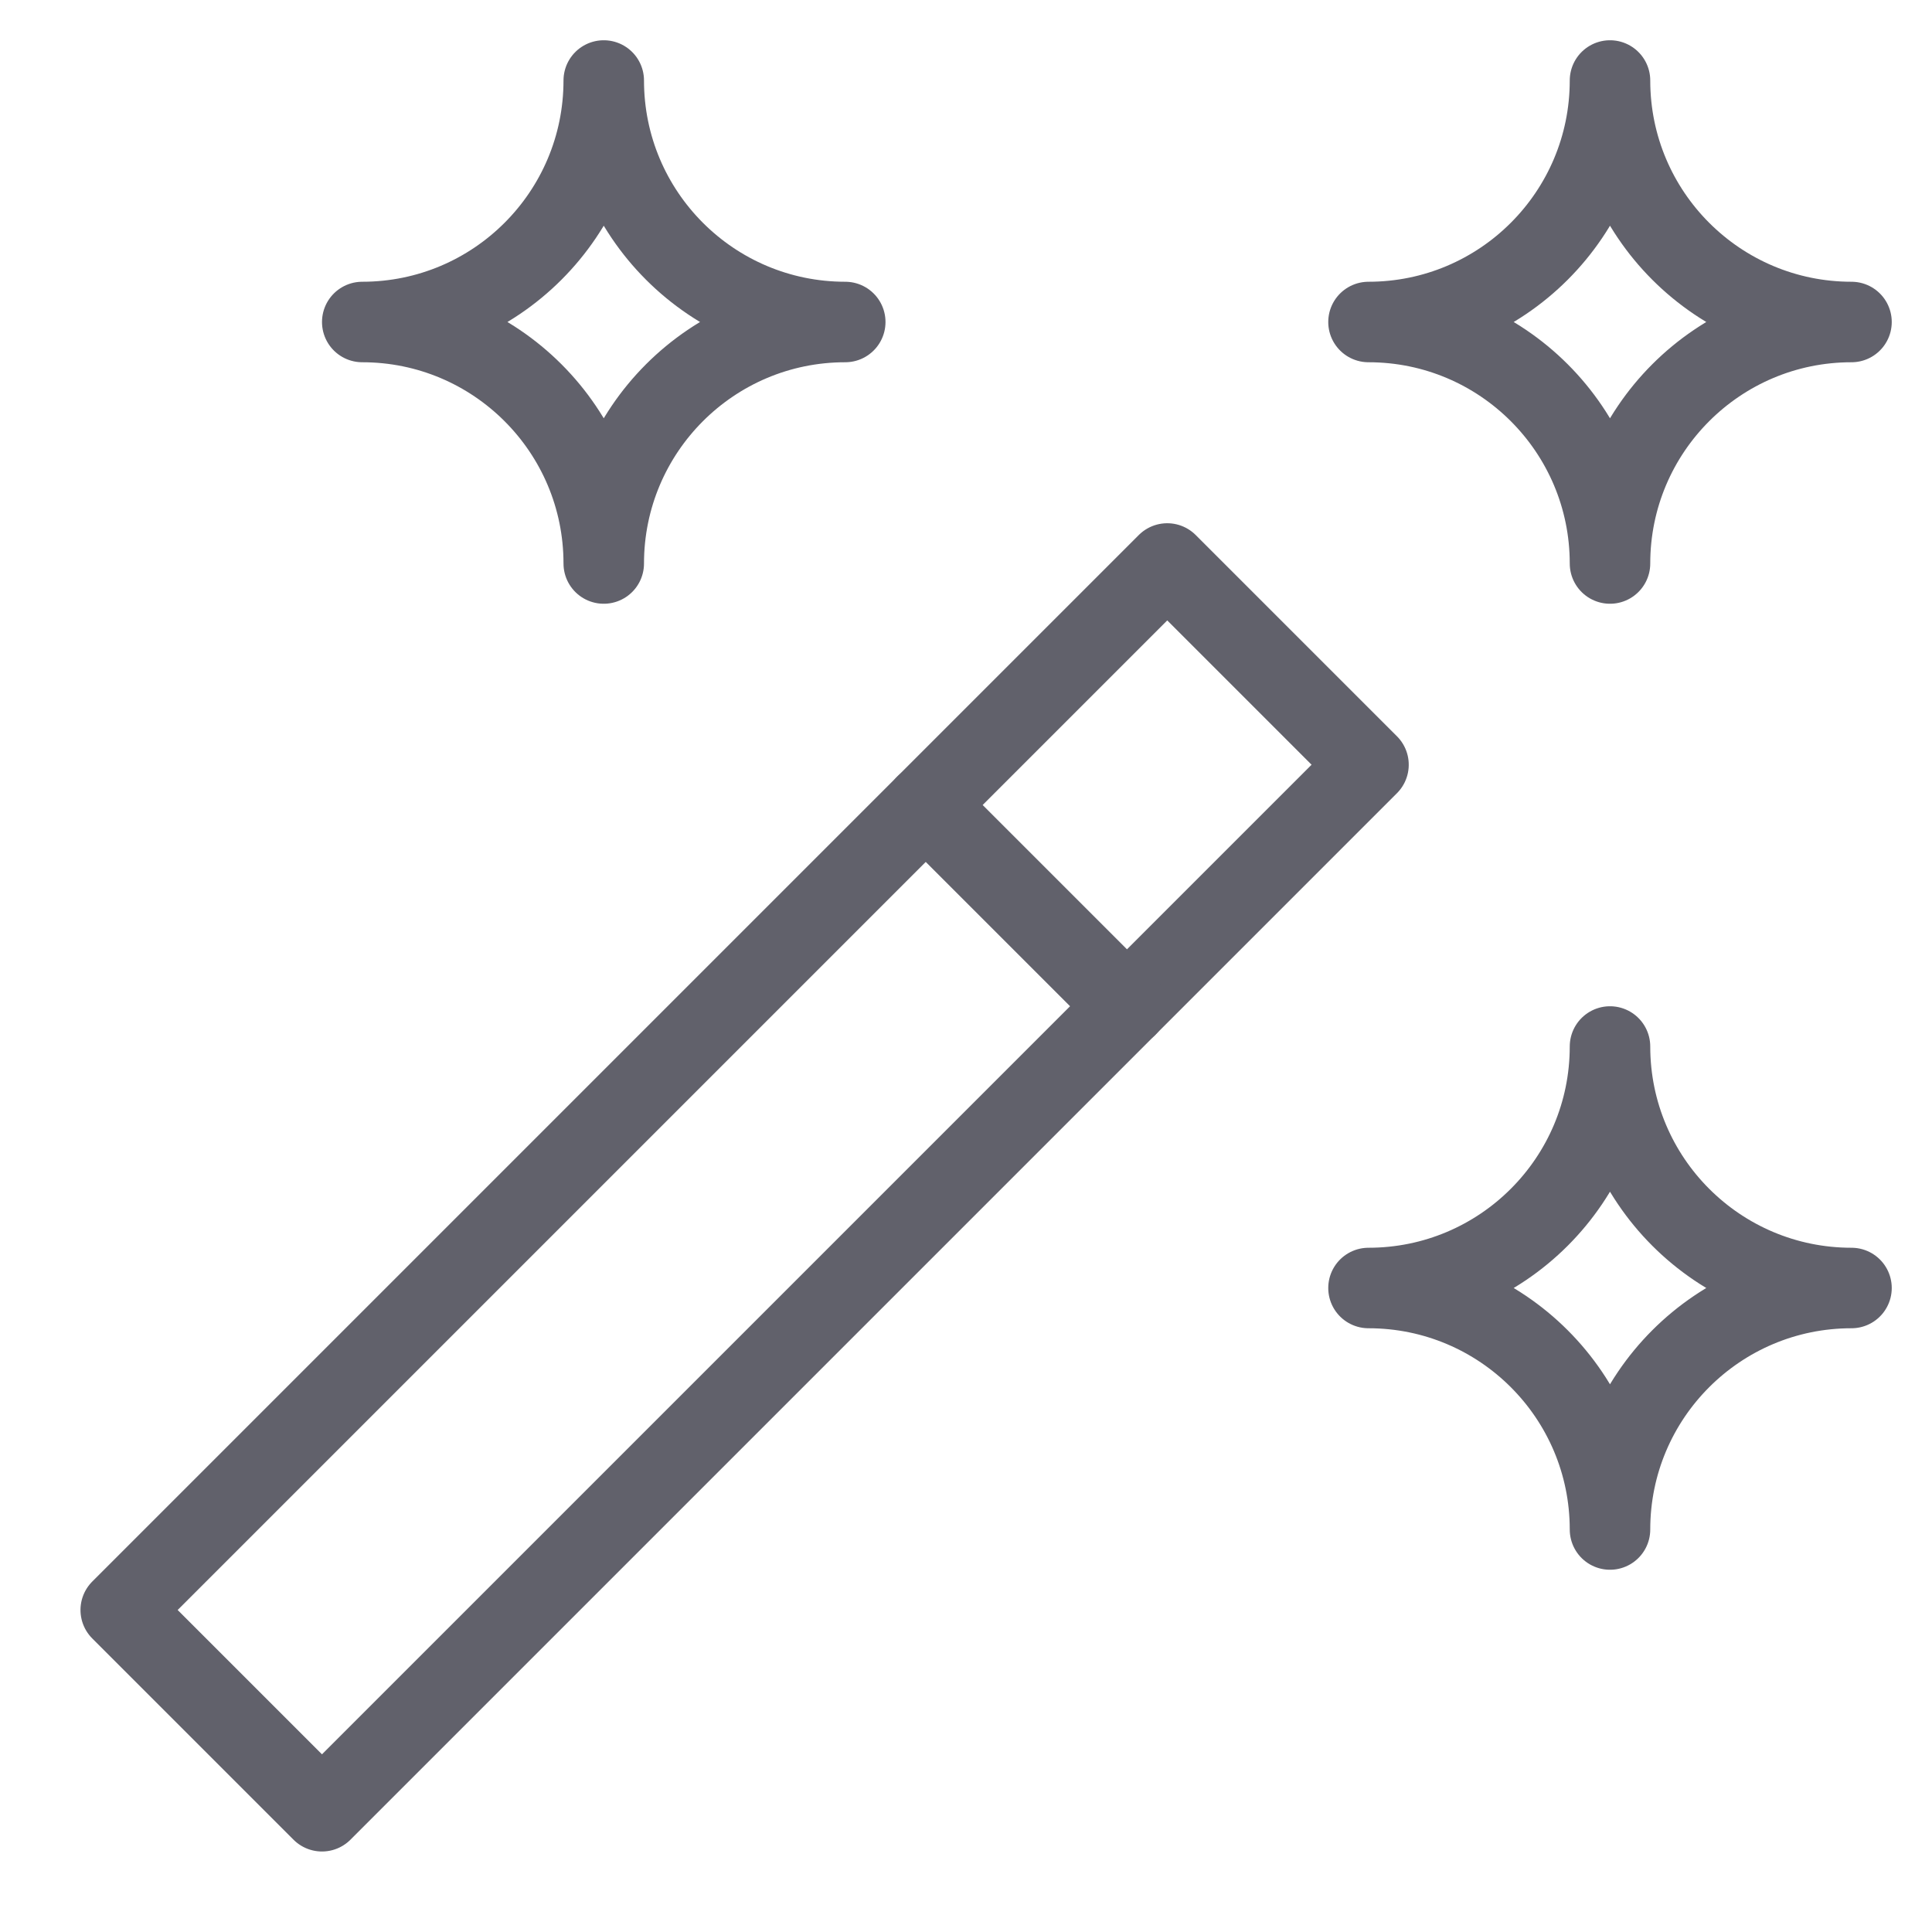 <svg xmlns="http://www.w3.org/2000/svg" height="48" width="48" viewBox="0 0 48 48"><title>magic wand 5</title><g stroke-linecap="round" fill="#61616b" stroke-linejoin="round" class="nc-icon-wrapper"><rect x=".115" y="25.964" width="36.77" height="7.071" transform="translate(-15.441 21.722) rotate(-45)" fill="none" stroke="#61616b" stroke-width="2"></rect><line x1="23" y1="20" x2="28" y2="25" fill="none" stroke="#61616b" stroke-width="2" data-cap="butt"></line><path d="M46,8c-3.314,0-6,2.686-6,6,0-3.314-2.686-6-6-6,3.314,0,6-2.686,6-6,0,3.314,2.686,6,6,6Z" fill="none" stroke="#61616b" stroke-width="2" data-cap="butt" data-color="color-2"></path><path d="M46,32c-3.314,0-6,2.686-6,6,0-3.314-2.686-6-6-6,3.314,0,6-2.686,6-6,0,3.314,2.686,6,6,6Z" fill="none" stroke="#61616b" stroke-width="2" data-cap="butt" data-color="color-2"></path><path d="M21,8c-3.314,0-6,2.686-6,6,0-3.314-2.686-6-6-6,3.314,0,6-2.686,6-6,0,3.314,2.686,6,6,6Z" fill="none" stroke="#61616b" stroke-width="2" data-cap="butt" data-color="color-2"></path></g></svg>